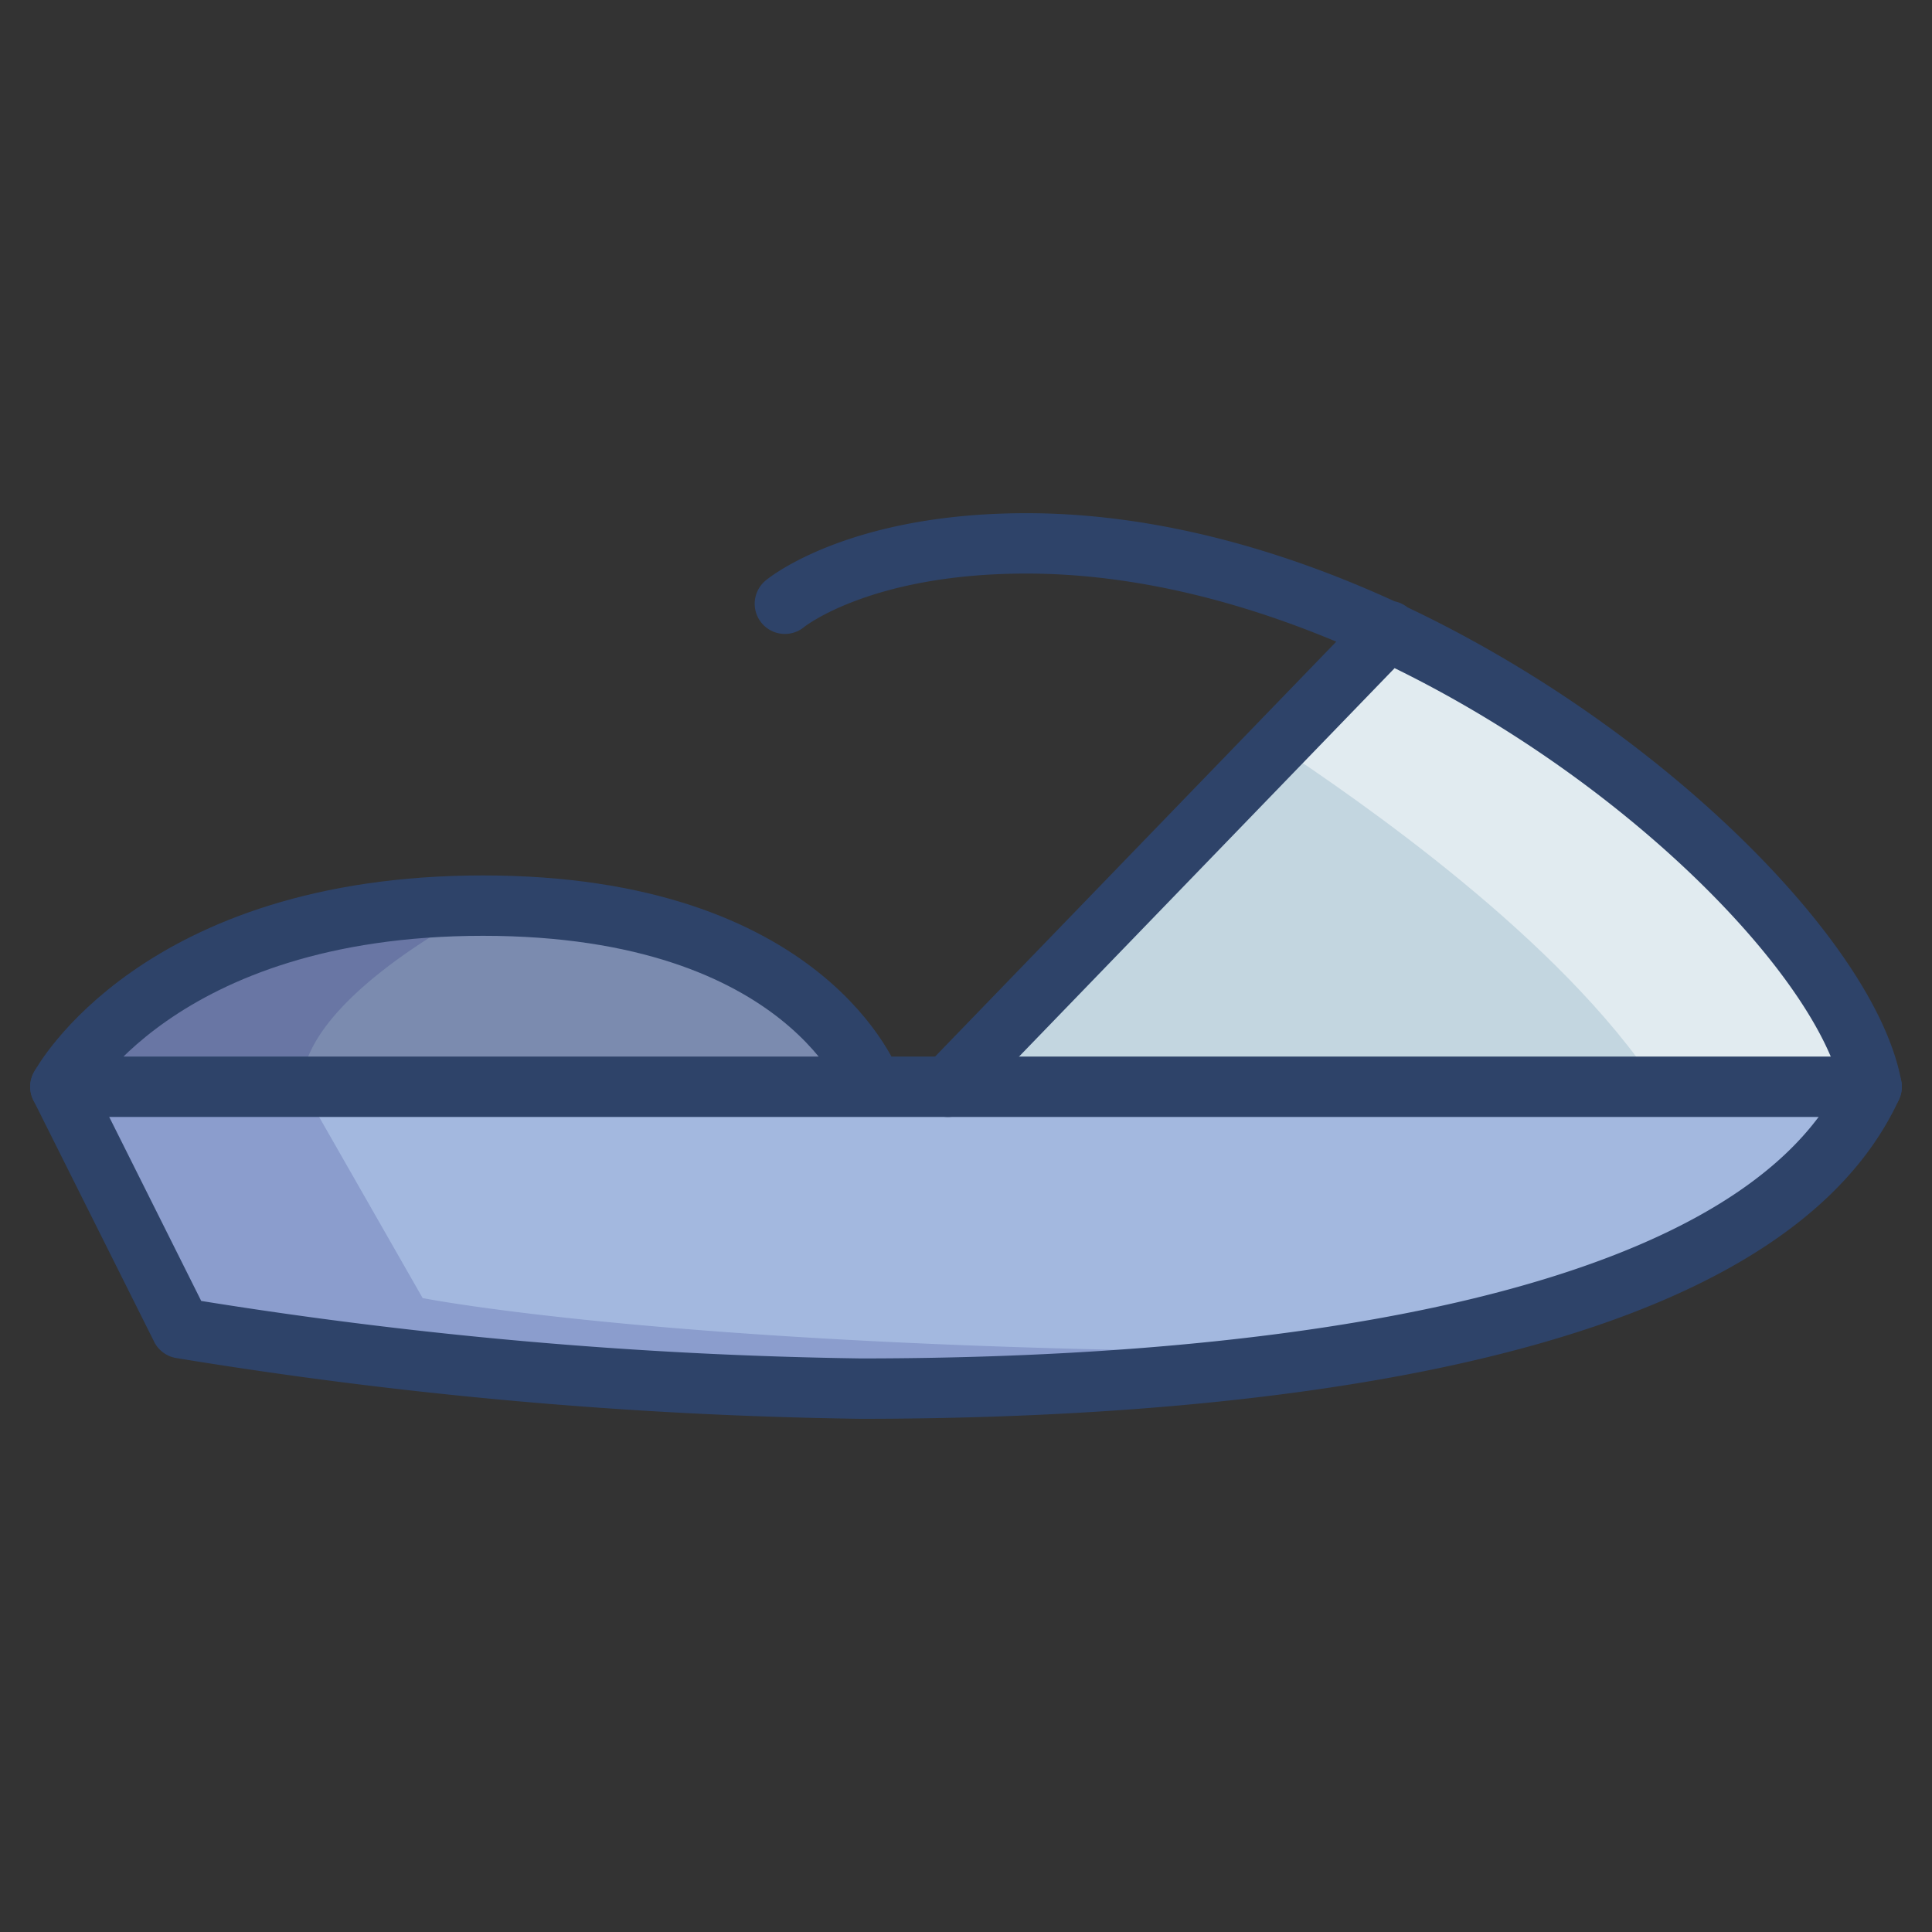 <svg xmlns="http://www.w3.org/2000/svg" viewBox="0 0 64 64" aria-labelledby="title" aria-describedby="desc"><rect x="0" y="0" width="64" height="64" fill="#333333" stroke="none"/><path data-name="layer3" d="M28.9 36s-2.2-6-12.9-6-14 6-14 6z" fill="#7b8baf"/><path data-name="layer2" d="M46 20.9L31.4 36H62c-.8-4.2-7.6-11.1-16-15.1z" fill="#c3d6e0"/><path data-name="layer1" d="M62 36c-4 8.7-22.6 10-33.5 10A151.8 151.8 0 0 1 6 44l-4-8z" fill="#a3b8df"/><path data-name="opacity" d="M46 20.9l-3.7 3.8c2.7 1.8 9.4 6.4 12.6 11.3H62c-.8-4.2-7.6-11.1-16-15.1z" fill="#fff" opacity=".5"/><path data-name="opacity" d="M2 36h8c0-2.8 5.3-5.6 5.9-5.9C5.6 30.1 2.2 35.6 2 36zm8 0H2l4 8a151.8 151.8 0 0 0 22.5 2A103.8 103.8 0 0 0 45 44.8c-22 0-31-1.8-31-1.8z" fill="#000064" opacity=".15"/><path data-name="stroke" d="M62 36c-1.1-6-14.9-18-28-18-5.6 0-8 2-8 2m20 .9L31.4 36M2 36l4 8a151.8 151.8 0 0 0 22.5 2C39.4 46 58 44.7 62 36" fill="none" stroke="#2e4369" stroke-linecap="round" stroke-linejoin="round" stroke-width="2"/><path data-name="stroke" d="M62 36H2s3.2-6 14-6 12.9 6 12.9 6" fill="none" stroke="#2e4369" stroke-linecap="round" stroke-linejoin="round" stroke-width="2"/></svg>